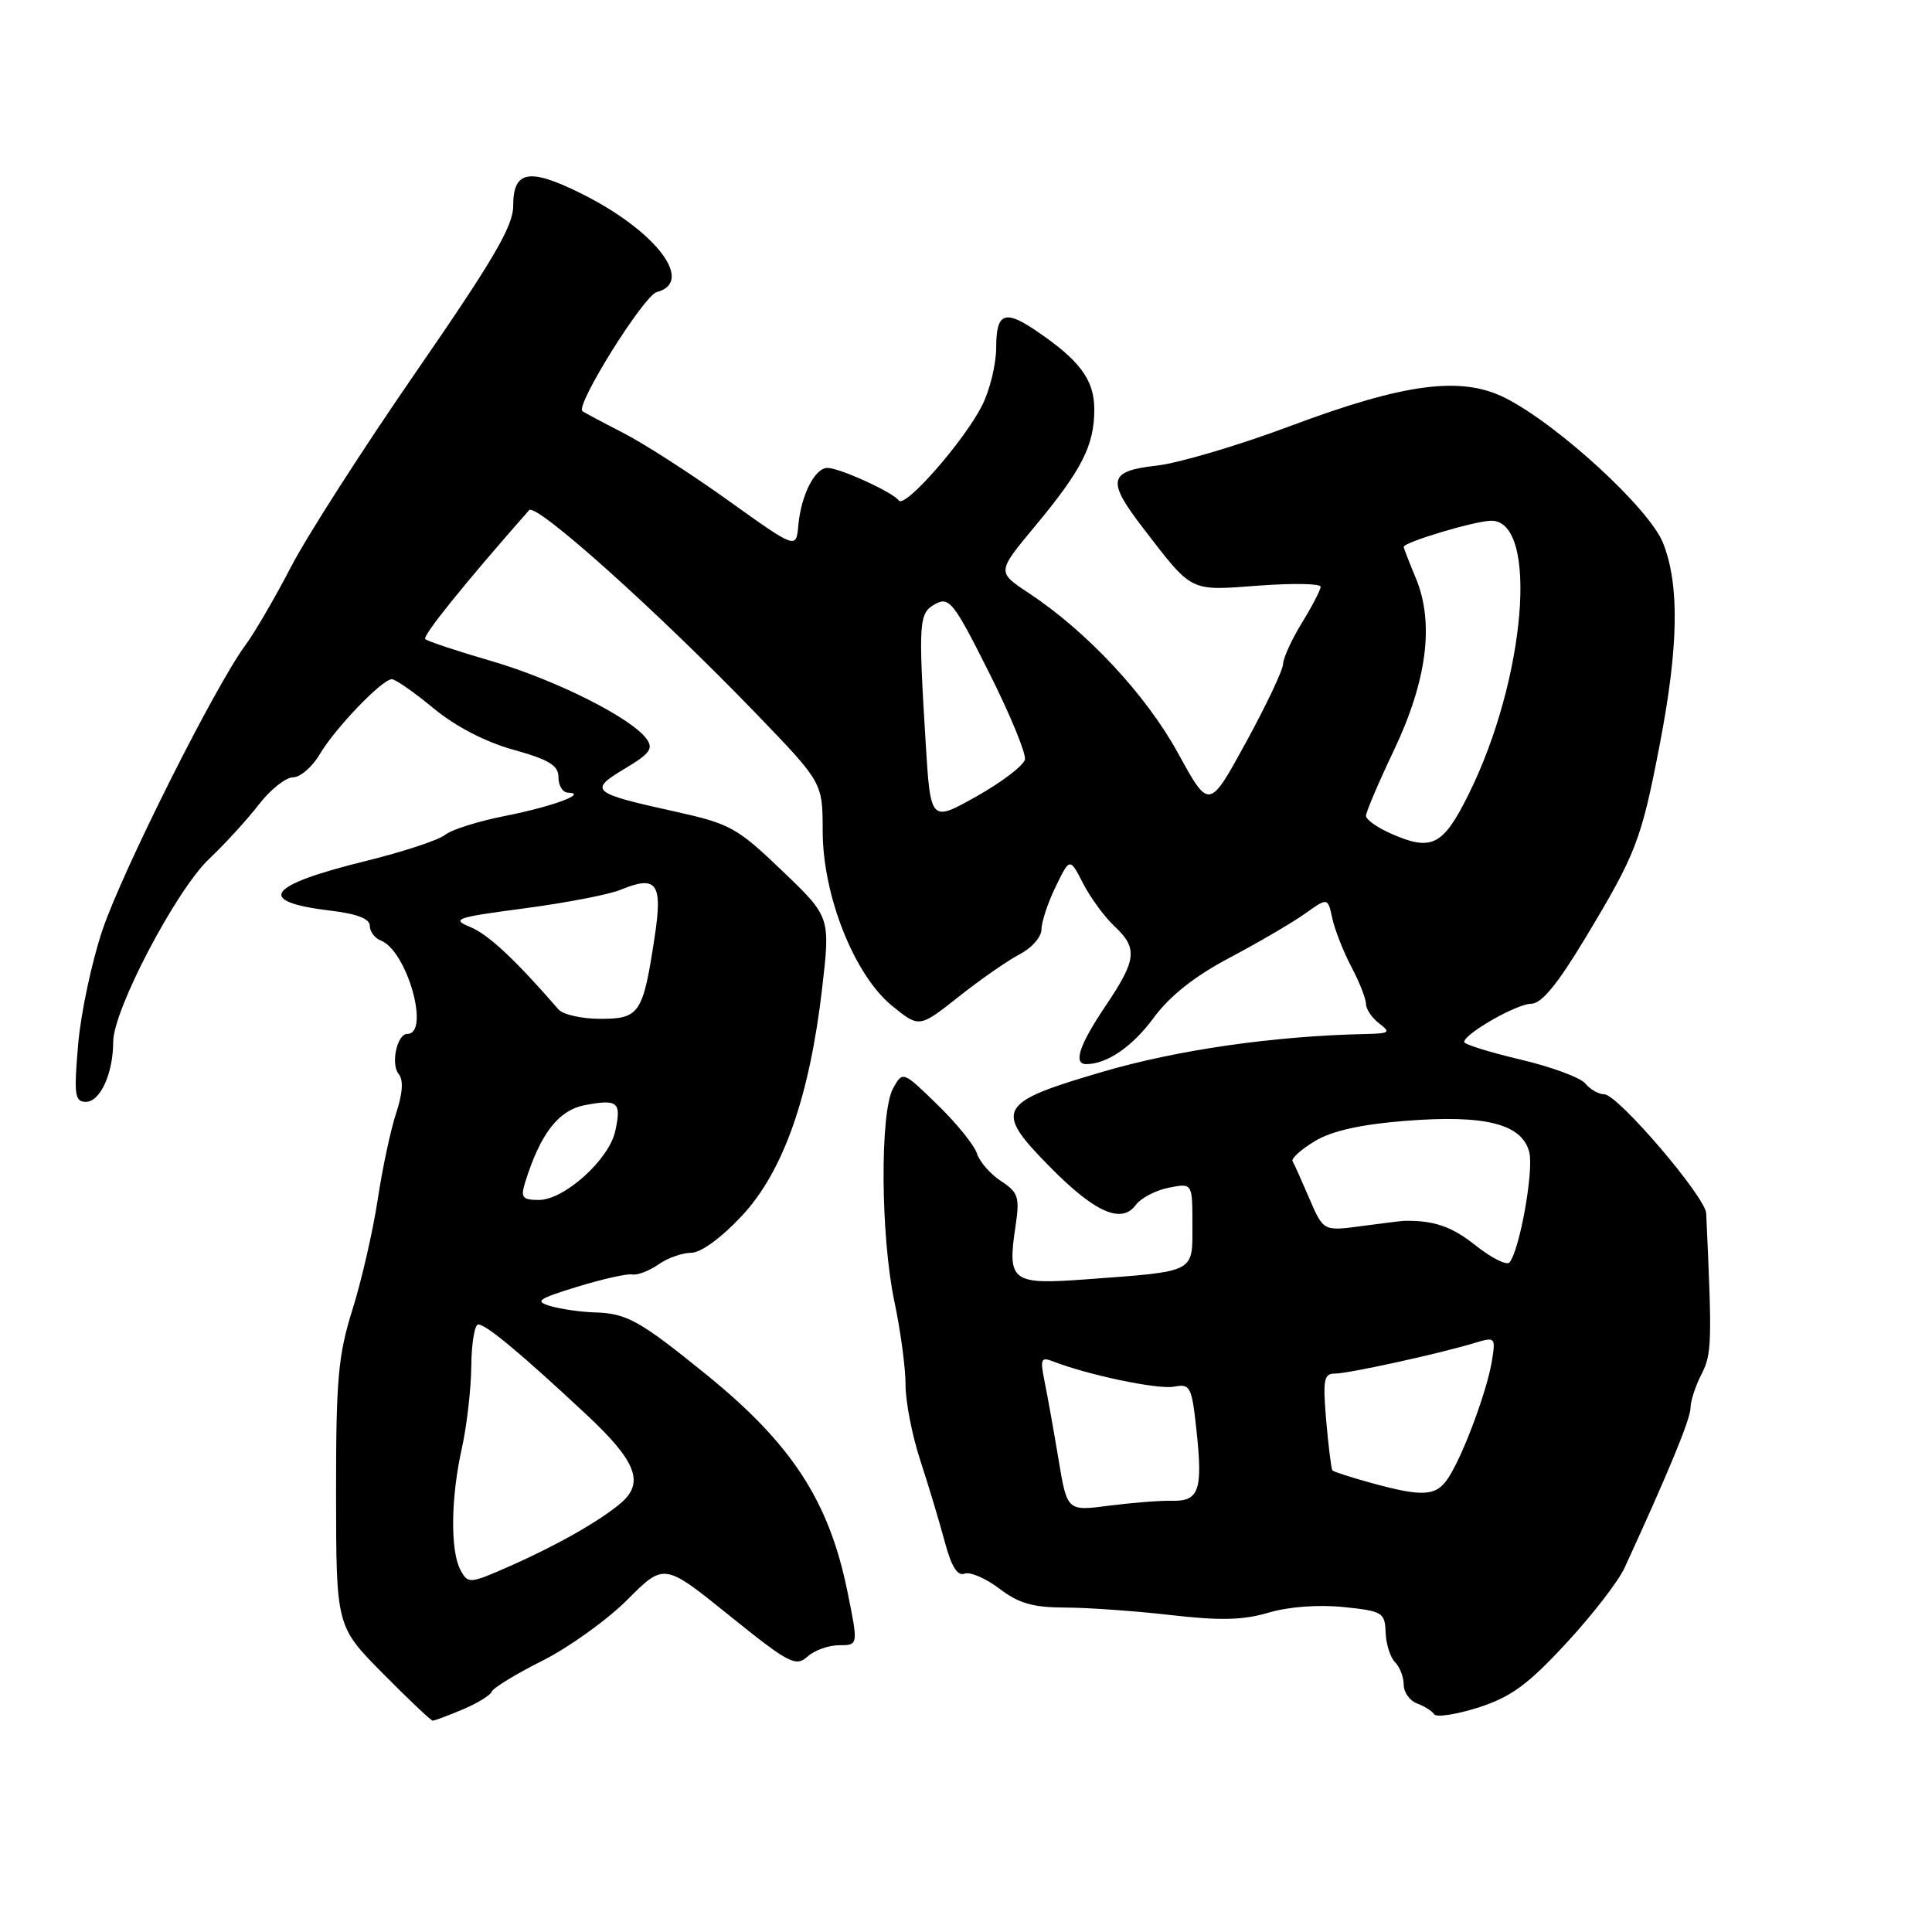 <?xml version="1.0" encoding="UTF-8" standalone="no"?>
<!DOCTYPE svg PUBLIC "-//W3C//DTD SVG 1.1//EN" "http://www.w3.org/Graphics/SVG/1.1/DTD/svg11.dtd" >
<svg xmlns="http://www.w3.org/2000/svg" xmlns:xlink="http://www.w3.org/1999/xlink" version="1.1" viewBox="0 0 256 256">
 <g >
 <path fill="currentColor"
d=" M 61.29 226.52 C 63.23 225.71 64.97 224.64 65.16 224.15 C 65.35 223.65 68.37 221.81 71.88 220.05 C 75.38 218.29 80.45 214.65 83.13 211.97 C 88.00 207.09 88.00 207.09 96.65 214.07 C 104.52 220.41 105.45 220.90 106.98 219.52 C 107.90 218.68 109.80 218.00 111.20 218.00 C 113.74 218.00 113.74 218.00 112.26 210.75 C 109.82 198.86 104.89 191.30 93.58 182.13 C 84.75 174.97 83.06 174.03 78.82 173.90 C 76.99 173.85 74.38 173.47 73.00 173.08 C 70.79 172.43 71.21 172.13 76.50 170.50 C 79.80 169.49 83.07 168.75 83.76 168.87 C 84.46 169.00 86.02 168.40 87.24 167.55 C 88.45 166.70 90.41 166.00 91.59 166.00 C 92.86 166.00 95.58 164.02 98.28 161.13 C 103.78 155.25 107.27 145.36 108.94 130.94 C 110.03 121.50 110.03 121.50 103.64 115.38 C 97.66 109.65 96.75 109.15 89.38 107.52 C 78.37 105.09 77.95 104.74 82.77 101.86 C 86.13 99.86 86.62 99.19 85.65 97.88 C 83.61 95.09 73.51 90.03 65.07 87.58 C 60.55 86.27 56.63 84.96 56.35 84.68 C 55.94 84.28 61.44 77.45 70.11 67.60 C 71.02 66.57 87.19 81.07 100.25 94.62 C 109.00 103.70 109.00 103.70 109.01 110.10 C 109.01 118.69 113.21 129.23 118.23 133.30 C 121.81 136.20 121.81 136.20 127.07 132.04 C 129.96 129.75 133.61 127.22 135.17 126.41 C 136.72 125.61 138.00 124.14 138.00 123.15 C 138.00 122.17 138.85 119.62 139.88 117.49 C 141.76 113.63 141.76 113.63 143.52 117.07 C 144.49 118.95 146.35 121.49 147.64 122.70 C 150.79 125.64 150.63 127.15 146.50 133.28 C 143.01 138.46 142.17 141.00 143.93 141.00 C 146.69 141.00 150.06 138.68 152.88 134.85 C 155.01 131.95 158.31 129.35 162.94 126.90 C 166.72 124.90 171.20 122.28 172.88 121.09 C 175.94 118.91 175.94 118.91 176.54 121.70 C 176.88 123.24 178.02 126.14 179.08 128.14 C 180.13 130.14 181.00 132.34 181.00 133.03 C 181.00 133.72 181.79 134.88 182.75 135.61 C 184.31 136.80 184.13 136.94 181.00 137.01 C 168.83 137.27 156.07 139.10 146.13 142.01 C 132.14 146.10 131.62 147.03 139.15 154.65 C 145.09 160.68 148.62 162.23 150.51 159.65 C 151.17 158.75 153.13 157.72 154.86 157.38 C 158.00 156.75 158.00 156.75 158.00 162.30 C 158.00 168.72 158.56 168.43 143.89 169.52 C 134.01 170.25 133.45 169.83 134.57 162.42 C 135.13 158.62 134.93 158.00 132.64 156.50 C 131.23 155.58 129.79 153.93 129.45 152.84 C 129.10 151.75 126.75 148.84 124.22 146.38 C 119.62 141.91 119.62 141.91 118.34 144.21 C 116.58 147.38 116.68 163.84 118.52 172.50 C 119.33 176.35 120.00 181.30 119.99 183.50 C 119.98 185.70 120.86 190.20 121.94 193.50 C 123.02 196.80 124.48 201.65 125.18 204.27 C 126.05 207.55 126.87 208.88 127.80 208.52 C 128.54 208.24 130.62 209.13 132.42 210.50 C 134.97 212.45 136.88 213.00 141.09 213.01 C 144.07 213.01 150.37 213.46 155.11 214.00 C 161.68 214.76 164.75 214.68 168.11 213.68 C 170.74 212.90 174.70 212.60 178.00 212.94 C 183.19 213.47 183.51 213.66 183.60 216.30 C 183.66 217.84 184.22 219.62 184.85 220.25 C 185.48 220.88 186.00 222.22 186.00 223.23 C 186.00 224.24 186.79 225.35 187.75 225.71 C 188.71 226.06 189.74 226.71 190.04 227.15 C 190.34 227.59 192.98 227.18 195.91 226.25 C 200.20 224.87 202.45 223.23 207.50 217.77 C 210.95 214.05 214.44 209.54 215.26 207.75 C 221.08 195.10 224.00 188.01 224.00 186.57 C 224.00 185.65 224.66 183.63 225.46 182.08 C 226.83 179.43 226.87 177.85 226.08 160.78 C 225.98 158.58 214.35 145.00 212.58 145.00 C 211.84 145.00 210.71 144.36 210.06 143.57 C 209.41 142.78 205.53 141.35 201.44 140.39 C 197.35 139.42 194.01 138.38 194.01 138.07 C 194.04 136.97 201.00 133.00 202.90 133.00 C 204.25 133.00 206.37 130.43 210.01 124.38 C 216.81 113.09 217.47 111.38 219.92 98.67 C 222.43 85.68 222.56 77.44 220.35 71.92 C 218.54 67.40 206.56 56.37 199.55 52.78 C 193.71 49.78 186.22 50.74 171.00 56.44 C 164.12 59.02 156.14 61.38 153.25 61.70 C 146.86 62.41 146.59 63.65 151.49 70.00 C 158.07 78.55 157.54 78.29 166.75 77.60 C 171.29 77.26 175.00 77.33 174.99 77.74 C 174.99 78.16 173.88 80.30 172.53 82.50 C 171.17 84.70 170.04 87.17 170.01 88.00 C 169.98 88.83 167.76 93.50 165.08 98.40 C 160.21 107.30 160.21 107.30 156.09 99.79 C 151.85 92.06 144.04 83.69 136.30 78.57 C 132.10 75.80 132.10 75.80 137.05 69.84 C 143.36 62.26 145.00 59.04 145.00 54.24 C 145.00 50.28 143.03 47.67 137.03 43.65 C 133.10 41.02 132.00 41.54 132.00 46.04 C 132.00 48.26 131.15 51.75 130.10 53.79 C 127.68 58.53 119.89 67.40 119.10 66.32 C 118.29 65.21 111.25 62.00 109.64 62.00 C 107.97 62.00 106.14 65.62 105.78 69.63 C 105.50 72.76 105.50 72.76 96.50 66.32 C 91.55 62.77 85.25 58.72 82.50 57.32 C 79.75 55.91 77.35 54.63 77.17 54.47 C 76.25 53.65 85.31 39.15 87.03 38.70 C 92.16 37.36 86.80 30.45 76.81 25.54 C 70.07 22.22 68.00 22.63 68.00 27.29 C 68.00 29.96 65.37 34.44 55.21 49.16 C 48.18 59.34 40.69 71.00 38.58 75.08 C 36.46 79.16 33.73 83.85 32.51 85.50 C 28.52 90.88 16.26 115.31 13.59 123.19 C 12.16 127.42 10.70 134.28 10.35 138.44 C 9.78 145.09 9.91 146.00 11.38 146.00 C 13.28 146.00 15.00 142.22 15.00 138.04 C 15.00 133.84 23.33 117.95 27.71 113.81 C 29.79 111.84 32.76 108.60 34.29 106.61 C 35.83 104.62 37.87 103.00 38.83 103.00 C 39.78 103.00 41.38 101.62 42.37 99.94 C 44.43 96.46 50.64 90.00 51.92 90.00 C 52.40 90.00 54.88 91.73 57.44 93.85 C 60.36 96.26 64.32 98.32 68.05 99.35 C 72.78 100.67 74.00 101.42 74.00 103.00 C 74.00 104.10 74.56 105.01 75.25 105.03 C 78.00 105.10 73.22 106.87 67.00 108.10 C 63.42 108.80 59.83 109.93 59.00 110.61 C 58.17 111.30 53.45 112.86 48.50 114.08 C 35.28 117.33 33.77 119.47 43.83 120.67 C 47.29 121.08 49.00 121.74 49.00 122.67 C 49.00 123.44 49.65 124.31 50.45 124.62 C 53.93 125.95 57.05 137.00 53.96 137.00 C 52.61 137.00 51.75 141.00 52.82 142.30 C 53.48 143.10 53.37 144.83 52.49 147.50 C 51.76 149.70 50.66 154.88 50.04 159.00 C 49.41 163.12 47.92 169.65 46.71 173.50 C 44.80 179.60 44.52 182.74 44.53 198.00 C 44.55 215.50 44.55 215.50 50.74 221.75 C 54.14 225.19 57.11 228.00 57.34 228.00 C 57.57 228.00 59.34 227.34 61.29 226.52 Z  M 61.02 208.04 C 59.65 205.48 59.73 198.48 61.20 191.89 C 61.86 188.92 62.42 184.03 62.45 181.00 C 62.48 177.97 62.89 175.50 63.37 175.50 C 64.42 175.50 69.06 179.37 77.67 187.41 C 84.33 193.62 85.43 196.47 82.25 199.18 C 79.51 201.51 73.82 204.75 67.67 207.47 C 62.21 209.88 62.02 209.90 61.02 208.04 Z  M 140.26 193.37 C 139.63 189.59 138.80 184.97 138.42 183.09 C 137.80 180.03 137.92 179.76 139.61 180.42 C 144.25 182.22 153.47 184.14 155.57 183.74 C 157.73 183.33 157.92 183.71 158.55 189.63 C 159.39 197.47 158.87 198.95 155.30 198.86 C 153.76 198.82 150.00 199.12 146.95 199.51 C 141.40 200.24 141.40 200.24 140.26 193.37 Z  M 181.67 196.49 C 179.01 195.76 176.70 195.01 176.55 194.83 C 176.40 194.65 176.03 191.69 175.73 188.25 C 175.27 182.88 175.42 182.00 176.84 182.01 C 178.62 182.02 190.64 179.39 195.35 177.96 C 198.14 177.12 198.19 177.18 197.69 180.30 C 197.06 184.24 193.91 192.72 191.96 195.75 C 190.34 198.28 188.62 198.40 181.67 196.49 Z  M 195.53 165.03 C 192.36 162.50 189.95 161.68 186.00 161.77 C 185.72 161.78 183.22 162.09 180.43 162.46 C 175.36 163.14 175.36 163.14 173.50 158.82 C 172.48 156.44 171.48 154.21 171.27 153.86 C 171.07 153.51 172.39 152.32 174.20 151.22 C 176.46 149.85 180.25 149.00 186.22 148.52 C 196.80 147.68 201.69 148.92 202.64 152.68 C 203.25 155.14 201.35 165.72 200.01 167.28 C 199.64 167.71 197.63 166.69 195.53 165.03 Z  M 69.56 156.75 C 71.58 150.22 74.00 147.09 77.54 146.43 C 81.89 145.61 82.37 146.03 81.52 149.89 C 80.69 153.67 74.77 159.00 71.40 159.00 C 69.23 159.00 68.97 158.67 69.56 156.75 Z  M 74.00 133.75 C 68.30 127.18 64.72 123.83 62.34 122.85 C 59.74 121.78 60.34 121.57 69.50 120.36 C 75.00 119.63 80.73 118.53 82.23 117.90 C 87.03 115.92 87.83 117.01 86.75 124.11 C 85.21 134.31 84.75 135.00 79.56 135.00 C 77.10 135.00 74.59 134.44 74.00 133.75 Z  M 184.25 110.43 C 182.46 109.64 181.00 108.59 181.00 108.10 C 181.00 107.61 182.66 103.70 184.70 99.42 C 189.10 90.16 190.07 82.50 187.60 76.60 C 186.72 74.48 186.00 72.63 186.00 72.47 C 186.00 71.84 195.51 69.00 197.61 69.00 C 203.93 69.00 202.17 90.06 194.57 105.31 C 191.19 112.10 189.69 112.85 184.25 110.43 Z  M 122.65 98.32 C 121.67 82.23 121.74 81.21 123.98 80.01 C 125.78 79.05 126.41 79.86 131.03 89.07 C 133.83 94.63 135.97 99.84 135.81 100.63 C 135.64 101.43 132.76 103.63 129.40 105.52 C 123.30 108.95 123.30 108.95 122.65 98.32 Z "/>
</g>
</svg>
